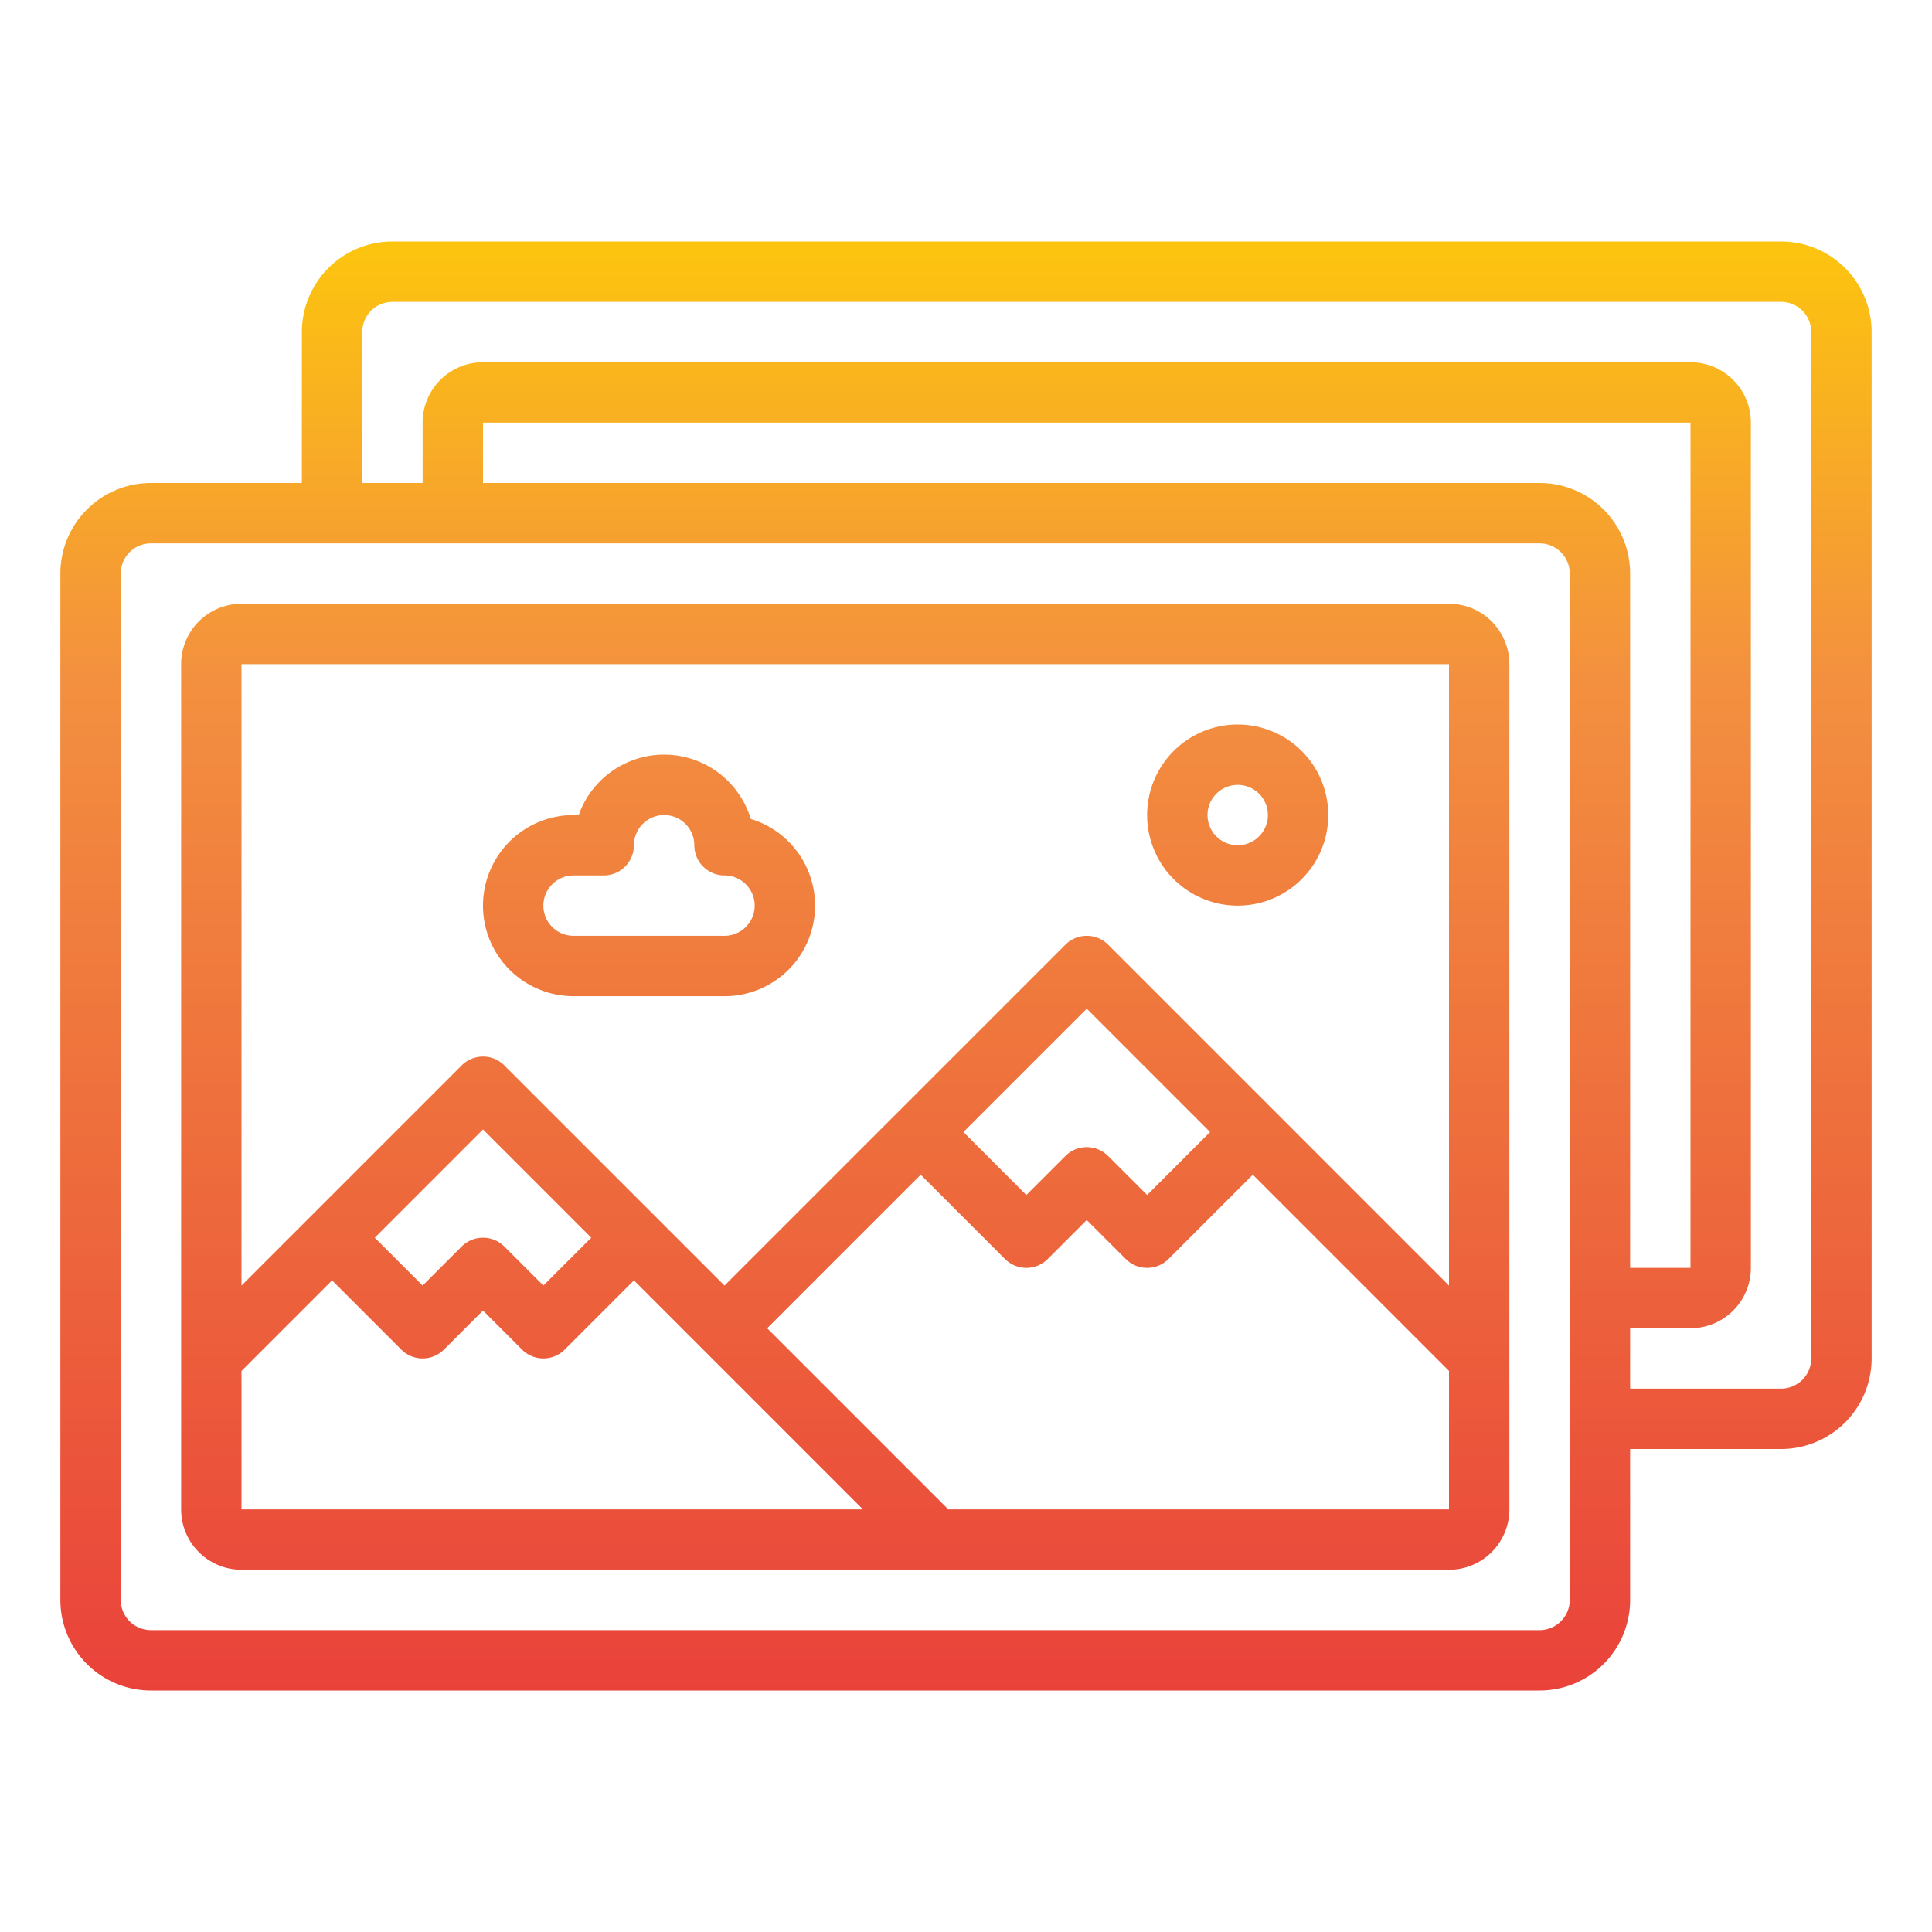 <svg height="512" viewBox="0 0 64 64" width="512" xmlns="http://www.w3.org/2000/svg" xmlns:xlink="http://www.w3.org/1999/xlink"><linearGradient id="New_Gradient_Swatch" gradientUnits="userSpaceOnUse" x1="28" x2="28" y1="57.694" y2="7.373"><stop offset="0" stop-color="#e93e3a"/><stop offset=".35" stop-color="#ed683c"/><stop offset=".7" stop-color="#f3903f"/><stop offset="1" stop-color="#fdc70c"/></linearGradient><linearGradient id="New_Gradient_Swatch-2" x1="32" x2="32" xlink:href="#New_Gradient_Swatch" y1="57.694" y2="7.373"/><linearGradient id="New_Gradient_Swatch-3" x1="21.5" x2="21.5" xlink:href="#New_Gradient_Swatch" y1="57.694" y2="7.373"/><linearGradient id="New_Gradient_Swatch-4" x1="41" x2="41" xlink:href="#New_Gradient_Swatch" y1="57.694" y2="7.373"/><path d="m48 20h-40a2 2 0 0 0 -2 2v28a2 2 0 0 0 2 2h40a2 2 0 0 0 2-2v-28a2 2 0 0 0 -2-2zm0 2v20.587l-11.293-11.294a1 1 0 0 0 -1.414 0l-11.293 11.293-7.293-7.293a1 1 0 0 0 -1.414 0l-7.293 7.293v-20.586zm-7.914 15.5-2.086 2.086-1.293-1.293a1 1 0 0 0 -1.414 0l-1.293 1.293-2.086-2.086 4.086-4.086zm-20.5 3.5-1.586 1.586-1.293-1.293a1 1 0 0 0 -1.414 0l-1.293 1.293-1.586-1.586 3.586-3.586zm-11.586 4.414 3-3 2.293 2.293a1 1 0 0 0 1.414 0l1.293-1.293 1.293 1.293a1 1 0 0 0 1.414 0l2.293-2.293 7.586 7.586h-20.586zm23.414 4.586-6-6 5.086-5.086 2.793 2.793a1 1 0 0 0 1.414 0l1.293-1.293 1.293 1.293a1 1 0 0 0 1.414 0l2.793-2.793 6.5 6.5v4.586z" fill="url(#New_Gradient_Swatch)"/><path d="m59 8h-46a3 3 0 0 0 -3 3v5h-5a3 3 0 0 0 -3 3v34a3 3 0 0 0 3 3h46a3 3 0 0 0 3-3v-5h5a3 3 0 0 0 3-3v-34a3 3 0 0 0 -3-3zm-7 45a1 1 0 0 1 -1 1h-46a1 1 0 0 1 -1-1v-34a1 1 0 0 1 1-1h46a1 1 0 0 1 1 1zm-1-37h-35v-2h40v28h-2v-23a3 3 0 0 0 -3-3zm9 29a1 1 0 0 1 -1 1h-5v-2h2a2 2 0 0 0 2-2v-28a2 2 0 0 0 -2-2h-40a2 2 0 0 0 -2 2v2h-2v-5a1 1 0 0 1 1-1h46a1 1 0 0 1 1 1z" fill="url(#New_Gradient_Swatch-2)"/><path d="m19 33h5a3 3 0 0 0 .871-5.871 3 3 0 0 0 -5.7-.129h-.171a3 3 0 0 0 0 6zm0-4h1a1 1 0 0 0 1-1 1 1 0 0 1 2 0 1 1 0 0 0 1 1 1 1 0 0 1 0 2h-5a1 1 0 0 1 0-2z" fill="url(#New_Gradient_Swatch-3)"/><path d="m41 30a3 3 0 1 0 -3-3 3 3 0 0 0 3 3zm0-4a1 1 0 1 1 -1 1 1 1 0 0 1 1-1z" fill="url(#New_Gradient_Swatch-4)"/></svg>